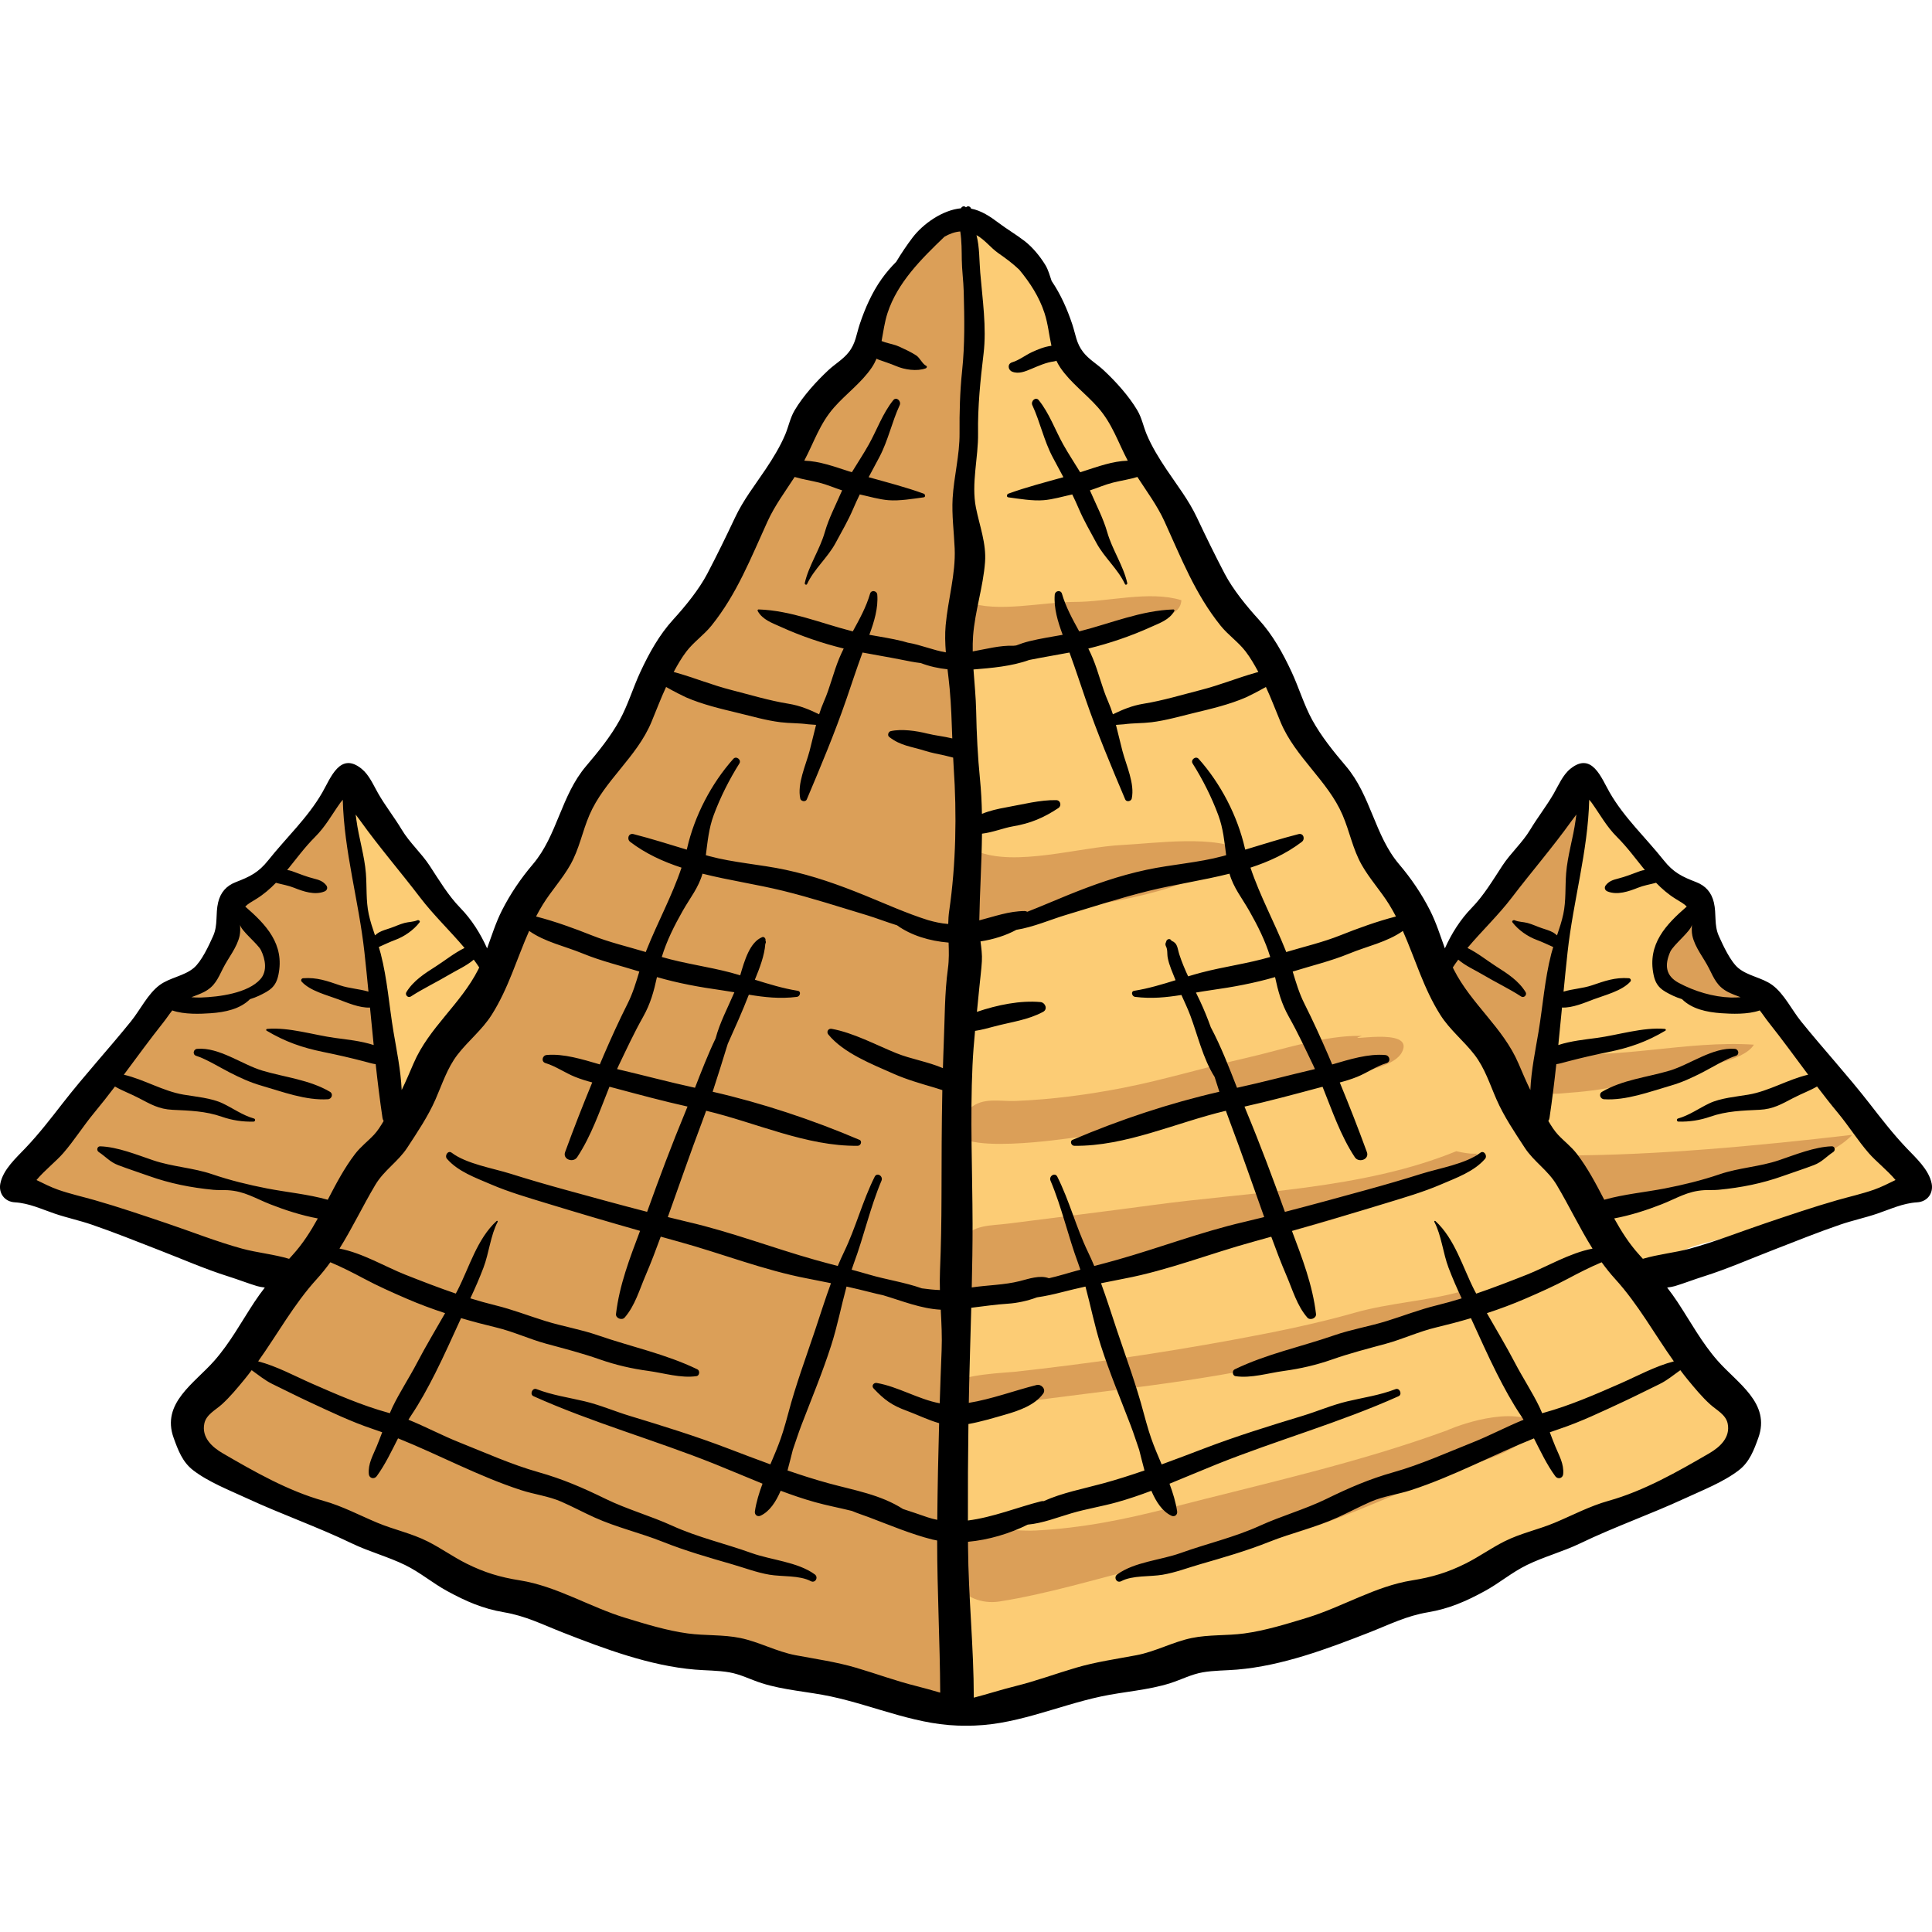 <?xml version="1.0" encoding="iso-8859-1"?>
<!-- Generator: Adobe Illustrator 19.0.0, SVG Export Plug-In . SVG Version: 6.00 Build 0)  -->
<svg version="1.1" id="Layer_1" xmlns="http://www.w3.org/2000/svg" xmlns:xlink="http://www.w3.org/1999/xlink" x="0px" y="0px"
	 viewBox="0 0 512 512" style="enable-background:new 0 0 512 512;" xml:space="preserve">
<path style="fill:#FCCC75;" d="M72.345,345.384c0.129-1.867-0.234-3.737-1.276-5.274c-1.729-2.552-4.873-3.666-7.803-4.624
	c-13.616-4.453-27.231-8.905-40.848-13.357c-4.828-1.578-17.484-5.789-14.22-12.622c0.736-1.539,1.93-2.804,3.105-4.042
	c7.75-8.16,14.068-17.347,21.553-25.532c8.289-9.061,16.409-18.336,23.265-28.551c3.055-4.551,5.859-9.288,9.312-13.544
	c3.452-4.256,7.51-7.978,11.229-12.003c3.818-4.132,7.283-8.589,10.347-13.309c1.182-1.821,2.607-3.878,4.769-4.086
	c2.515-0.242,4.416,2.13,5.805,4.24c4.61,7.003,8.92,14.201,13.533,21.201c4.436,6.734,10.457,12.463,15.864,18.442
	c0.872,0.965,1.815,1.974,3.069,2.321c1.77,0.49,3.679-0.534,4.782-2.003c2.413-3.217,3.368-7.765,5.693-11.303
	c2.893-4.403,5.735-8.844,8.366-13.411c9.435-16.38,17.989-33.268,27.508-49.599c19.829-34.02,39.364-67.955,59.606-101.878
	c2.542-4.261,5.131-8.579,8.731-11.993s8.407-5.865,13.359-5.548c6.987,0.446,12.561,6.192,15.768,12.415
	c4.746,9.21,6.944,18.916,12.847,27.574c6.358,9.323,13.541,18.099,19.104,27.949c12.266,21.722,24.954,43.201,37.759,64.607
	c6.404,10.706,12.84,21.393,19.268,32.085c3.214,5.345,6.425,10.692,9.631,16.043c2.345,3.914,5.669,18.115,12.199,14.085
	c2.994-1.848,5.042-6.175,7.693-8.67c3.582-3.369,6.891-7.008,10.026-10.793c6.009-7.251,9.918-14.966,15.036-22.783
	c0.96-1.466,2.178-3.049,3.922-3.216c2.594-0.248,4.22,2.63,5.331,4.987c5.954,12.647,20.882,20.058,24.467,33.312
	c1.408,5.205,5.593,13.02,10.633,15.565c2.137,1.079,4.515,1.644,6.594,2.829c2.948,1.679,5.072,4.465,7.114,7.174
	c5.986,7.948,11.71,16.088,17.478,24.196c2.344,3.296,14.554,15.337,12.019,19.099c-1.456,2.162-4.277,2.839-6.832,3.357
	c-15.082,3.064-30.084,6.517-44.989,10.351c-3.066,0.789-6.181,1.616-8.861,3.302s-4.904,4.388-5.227,7.535
	c-0.487,4.735,3.094,8.247,5.604,11.797c2.544,3.598,4.09,7.84,6.558,11.44c2.401,3.501,5.857,6.156,7.903,10.014
	c1.971,3.719,2.709,8.34,0.896,12.139c-2.209,4.627-7.427,6.857-12.212,8.702c-30.196,11.634-60.39,23.268-90.586,34.904
	c-34.007,13.103-73.599,22.53-110.178,21.21c-23.792-0.858-47.096-6.818-69.898-13.66c-36.146-10.846-71.622-24.004-105.848-39.904
	c-5.256-2.441-10.767-5.21-14.778-9.503c-5.011-5.364-5.839-9.421-1.169-15.127c5.77-7.052,12.897-14.556,16.221-23.157
	C71.995,347.695,72.265,346.54,72.345,345.384z"/>
<g>
	<path style="fill:#DB9F58;" d="M449.779,240.396c-4.137,2.046-7.903,7.236-9.734,11.44c-2.539,5.826-0.281,8.069,5.16,10.522
		c4.231,1.907,10.177,5.691,14.996,4.703c8.098-1.659-0.624-7.092-3.296-9.506C454.062,254.983,451.096,242.454,449.779,240.396z"/>
	<path style="fill:#DB9F58;" d="M383.706,378.979c-23.597,8.678-48.979,14.244-73.422,20.555
		c-11.985,3.094-23.412,5.428-35.823,6.067c-6.383,0.329-14.774-1.65-18.942,2.27c-8.672,8.157-0.375,18.067,9.35,16.539
		c12.68-1.993,25.606-5.953,38.027-9.059c11.266-2.816,22.785-4.447,34.054-7.317c15.504-3.95,31.126-11.368,45.922-17.523
		c6.593-2.743,22.154-5.357,24.115-13.642C398.7,372.284,382.93,379.246,383.706,378.979z"/>
	<path style="fill:#DB9F58;" d="M269.205,291.763c-4.356,0.174-8.69-1.066-12.137,1.953c-15.449,13.524,20.399,8.685,24.604,8.157
		c23.698-2.976,47.249-7.159,69.58-15.584c4.522-1.705,17.714-2.511,20.287-7.457c3.702-7.112-16.94-2.319-10.611-4.306
		c-9.841-0.262-21.159,3.683-30.642,5.833c-10.882,2.467-21.667,5.78-32.613,7.921C288.346,290.105,278.703,291.382,269.205,291.763
		z"/>
	<path style="fill:#DB9F58;" d="M385.929,305.085c-24.838,10.138-54.277,10.716-80.622,14.293
		c-12.664,1.72-25.351,3.246-38.01,4.874c-5.174,0.666-9.248,0.159-12.628,4.418c-2.178,2.745-5.169,9.821-2.108,12.878
		c3.442,3.439,18.23,0.558,22.593,0.108c23.283-2.401,47.243-10.192,69.845-16.14c9.906-2.607,19.608-6.152,29.116-9.886
		c5.787-2.273,14.003-4.213,17.323-9.903C390.571,305.733,389.593,305.905,385.929,305.085z"/>
	<path style="fill:#DB9F58;" d="M387.04,342.309c-9.128,2.515-18.737,2.947-27.931,5.555c-10.653,3.024-21.498,5.206-32.383,7.207
		c-19.477,3.579-38.262,6.319-57.891,8.474c-2.442,0.268-12.882,0.59-16.901,3.14c-1.076-11.201-2.215-22.416-2.11-33.801
		c0.119-12.982,1.432-25.998,1.818-38.995c0.488-16.453,0.477-32.891,4.49-48.917c22.892-4.504,54.335-4.925,73.565-19.233
		c-6.92-4.676-23.938-2.21-32.294-1.811c-11.318,0.541-28.438,5.906-38.634,1.612c-0.839,1.304-1.605,2.676-2.276,4.08
		c-0.241-2.324-0.51-4.65-0.668-6.963c-0.605-8.869-0.97-17.755-0.97-26.645c0-7.498,0.191-14.772,0.488-22.051
		c0.009,0.004,0.018,0.009,0.027,0.013c3.099,1.371,11.641-1.576,14.882-2.164c10.325-1.872,20.49-4.328,30.698-6.741
		c3.692-0.872,11.919-1.059,12.124-6.011c-8.516-2.617-19.499,0.481-28.311,0.46c-8.276-0.019-20.557,2.959-28.286,0
		c-0.141,0.205-0.296,0.434-0.458,0.681c0.038-0.662,0.069-1.313,0.108-1.977c0.661-11.207-0.39-22.252,0.536-33.472
		c0.965-11.686,1.905-23.097,2.312-34.895c0.16-4.646-0.412-8.928-0.458-13.74c-0.044-4.608-0.079-13.192-1.83-16.918
		c-5.322-7.447-24.747,20.98-26.195,26.871c-0.686,2.791-0.515,5.789-1.581,8.474c-1.533,3.862-5.178,5.604-8.039,8.353
		c-6.26,6.014-10.254,14.98-14.404,22.524c-7.993,14.529-16.555,28.732-24.691,43.178c-7.2,12.784-15.298,24.933-22.541,37.671
		c-5.439,9.566-9.872,19.448-15.109,29.092c-4.322,7.96-8.883,15.085-12.813,23.425c-4.351,9.233-11.622,15.472-17.146,23.798
		c-3.667,5.527-5.744,11.989-9.394,17.55c-2.438,3.716-5.611,6.755-8.347,10.152c3.357-5.459,7.083-10.434,8.139-17.236
		c1.182-7.612-1.513-14.293-2.768-21.629c-2.027-11.867-4.454-23.671-6.267-35.587c-1.175-7.717-0.021-16.37-2.198-23.829
		c-0.754-2.581-1.868-4.962-3.66-2.724c-8.052,6.894-13.909,16.51-21.753,23.52c-3.048,2.725-5.748,4.767-7.117,8.694
		c-1.297,3.718-1.067,7.528-2.93,11.253c-4.479,8.952-14.569,10.713-20.35,18.737c-8.331,11.565-17.86,22.021-27.008,32.979
		c-2.667,3.195-7.388,7.291-4.575,10.743c3.261,4.005,12.569,4.347,17.175,5.714c12.923,3.837,26.1,6.32,38.671,11.1
		c8.795,3.344,15.482,5.786,23.347-1.944c1.364-1.34,2.517-2.954,3.554-4.701c-0.548,1.36-1.113,2.704-1.734,4.001
		c-2.912,6.086-7.734,10.964-11.932,16.143c-4.077,5.027-7.165,10.654-10.97,15.91c-2.657,3.67-7.084,6.298-9.506,9.93
		c-2.217,3.323-3.438,9.394-1.843,13.177c1.902,4.513,5.868,5.764,10.089,7.107c5.35,1.701,10.128,4.502,15.23,7.07
		c11.454,5.765,23.303,10.807,35.513,14.742c8.769,2.827,17.137,6.962,25.329,11.108c9.777,4.95,21.051,5.322,31.164,9.623
		c18.178,7.732,37.603,7.146,56.346,12.685c3.971,1.174,7.711,2.279,11.441,3.89c2.91,1.257,7.906,4.939,11.323,3.282
		c4.769-2.314,2.974-12.788,2.974-17.255c0-9.049-0.046-17.896,0.914-26.885c1.362-12.764,0.559-25.297-0.584-37.817
		c4.466,2.156,14.719,0.008,17.147-0.333c23.582-3.324,48.061-5.439,71.271-10.876c11.555-2.707,22.581-7.812,33.973-11.211
		C377.569,348.853,391.281,345.121,387.04,342.309z"/>
	<path style="fill:#DB9F58;" d="M416.463,289.542c9.617-0.665,18.925-3.006,28.232-5.501c4.951-1.327,17.222-2.489,20.112-7.194
		c-18.074-1.17-35.73,4.073-53.799,2.132c0.838-7.15,1.063-14.547,1.698-21.081c0.94-9.676,4.096-18.37,5.489-27.853
		c0.667-4.541,3.639-15.326,1.883-19.348c-1.101,0.074-2.476,0.796-3.244,1.33c-2.765,5.561-8.63,10.363-12.622,15.316
		c-4.1,5.089-7.103,10.754-11.149,15.799c-2.817,3.514-7.929,7.592-9.633,11.886c-2.428,6.119,6.613,13.571,10.273,18.029
		c5.286,6.436,7.896,15.685,13.887,21.297c0.621-1.613,1.136-3.309,1.582-5.052C411.074,290.268,413.76,289.728,416.463,289.542z"/>
	<path style="fill:#DB9F58;" d="M414.819,306.196c-2.08,5.622,0.496,10.112,3.446,13.82c11.616-0.868,24.293-5.884,36.039-7.724
		c10.929-1.711,28.515-3.16,36.579-11.553C466.062,303.643,438.671,306.196,414.819,306.196z"/>
</g>
<path d="M86.913,291.309c1.015-0.064,1.478-1.415,0.533-1.97c-5.464-3.214-11.938-3.832-17.923-5.615
	c-5.338-1.589-11.46-6.254-17.266-5.771c-1.038,0.087-1.314,1.532-0.252,1.857c2.541,0.779,6.445,3.168,8.83,4.385
	c2.84,1.45,5.406,2.641,8.48,3.528C74.865,289.328,81.033,291.68,86.913,291.309z"/>
<path d="M459.994,279.811c1.062-0.325,0.787-1.772-0.252-1.857c-5.806-0.483-11.927,4.182-17.266,5.771
	c-5.986,1.783-12.46,2.401-17.924,5.615c-0.945,0.555-0.482,1.906,0.533,1.97c5.881,0.371,12.047-1.981,17.599-3.584
	c3.073-0.888,5.638-2.078,8.48-3.528C453.548,282.977,457.453,280.588,459.994,279.811z"/>
<path d="M511.901,313.611c-0.746-3.687-4.161-6.739-6.678-9.391c-3.617-3.811-6.652-7.76-9.872-11.895
	c-5.741-7.375-12.159-14.351-18.055-21.65c-2.454-3.038-4.462-7.277-7.572-9.596c-2.695-2.01-6.492-2.402-9.052-4.537
	c-2.066-1.724-4.029-5.959-5.164-8.501c-1.319-2.956-0.58-5.8-1.317-8.887c-0.629-2.639-2.161-4.411-4.685-5.385
	c-3.718-1.435-5.997-2.511-8.6-5.787c-4.807-6.046-10.495-11.286-14.339-17.989c-2.207-3.851-4.701-10.866-10.396-6.257
	c-2.039,1.651-3.143,4.365-4.426,6.588c-1.901,3.295-4.251,6.265-6.207,9.526c-2.098,3.5-5.16,6.15-7.409,9.582
	c-2.51,3.829-4.919,7.891-8.103,11.154c-3.001,3.074-5.342,6.785-7.117,10.741c-1.235-3.401-2.312-6.867-3.952-10.096
	c-2.216-4.364-5.005-8.463-8.17-12.184c-6.512-7.656-7.438-18.177-14.123-26.037c-3.216-3.781-6.507-7.844-8.912-12.219
	c-2.167-3.948-3.533-8.571-5.452-12.698c-2.318-4.985-5-9.83-8.714-13.902c-3.189-3.496-6.841-7.957-9.046-12.177
	c-2.543-4.862-4.983-9.848-7.324-14.82c-2.226-4.729-5.243-8.538-8.126-12.849c-1.926-2.883-3.855-6.006-5.199-9.211
	c-0.908-2.164-1.29-4.384-2.499-6.422c-2.253-3.793-5.705-7.611-8.915-10.605c-1.787-1.667-3.878-2.827-5.413-4.782
	c-1.841-2.344-1.997-4.677-2.902-7.398c-1.326-3.985-3.092-7.978-5.466-11.461c-0.501-1.429-0.873-2.934-1.659-4.226
	c-1.383-2.275-3.372-4.708-5.462-6.329c-2.242-1.74-4.688-3.146-6.977-4.881c-2.101-1.59-4.576-3.254-7.256-3.743
	c-0.12-0.497-0.761-0.851-1.275-0.404c-0.023,0.02-0.046,0.038-0.069,0.058c-0.024-0.02-0.046-0.038-0.07-0.058
	c-0.483-0.42-1.079-0.134-1.25,0.313c-4.892,0.459-10.04,4.09-12.836,7.759c-1.5,1.969-2.962,4.154-4.337,6.425
	c-1.368,1.372-2.666,2.864-3.858,4.542c-2.562,3.603-4.42,7.815-5.813,12.003c-0.906,2.721-1.062,5.056-2.902,7.398
	c-1.535,1.953-3.627,3.113-5.414,4.782c-3.209,2.994-6.663,6.812-8.915,10.605c-1.211,2.038-1.591,4.258-2.499,6.422
	c-1.345,3.204-3.273,6.328-5.199,9.211c-2.883,4.313-5.9,8.12-8.126,12.849c-2.34,4.971-4.78,9.957-7.324,14.82
	c-2.206,4.219-5.858,8.68-9.046,12.177c-3.713,4.072-6.396,8.918-8.713,13.902c-1.919,4.126-3.285,8.749-5.452,12.698
	c-2.403,4.377-5.694,8.438-8.91,12.219c-6.685,7.86-7.61,18.382-14.123,26.037c-3.164,3.719-5.954,7.819-8.169,12.184
	c-1.64,3.229-2.717,6.695-3.952,10.096c-1.775-3.956-4.116-7.666-7.117-10.741c-3.185-3.264-5.593-7.325-8.103-11.154
	c-2.25-3.432-5.312-6.082-7.409-9.582c-1.955-3.261-4.306-6.232-6.207-9.526c-1.283-2.223-2.387-4.937-4.426-6.588
	c-5.694-4.61-8.188,2.406-10.396,6.257c-3.844,6.702-9.532,11.944-14.339,17.989c-2.603,3.274-4.881,4.352-8.6,5.787
	c-2.523,0.973-4.055,2.745-4.685,5.385c-0.737,3.087,0.001,5.93-1.317,8.887c-1.135,2.542-3.096,6.777-5.164,8.501
	c-2.561,2.136-6.356,2.527-9.052,4.537c-3.109,2.319-5.117,6.557-7.571,9.596c-5.896,7.299-12.314,14.275-18.055,21.65
	c-3.219,4.136-6.254,8.084-9.872,11.895c-2.517,2.652-5.932,5.704-6.678,9.391c-0.532,2.625,1.132,4.853,3.821,5.017
	c3.843,0.234,7.06,1.807,10.635,3.016c3.227,1.091,6.533,1.792,9.745,2.891c6.041,2.069,11.893,4.443,17.836,6.743
	c6.082,2.353,12.179,5.04,18.408,6.997c2.537,0.798,5.024,1.774,7.561,2.548c0.58,0.177,1.304,0.293,2.077,0.392
	c-0.954,1.244-1.881,2.51-2.751,3.83c-3.492,5.301-6.403,10.754-10.621,15.554c-5.294,6.025-14.115,11.245-10.79,20.453
	c1.167,3.234,2.321,6.37,5.125,8.545c4.051,3.143,9.702,5.344,14.359,7.499c9.15,4.233,18.642,7.534,27.692,11.898
	c4.624,2.23,9.62,3.531,14.18,5.764c3.994,1.956,7.247,4.767,11.098,6.872c4.982,2.724,9.465,4.691,15.098,5.642
	c5.777,0.974,10.191,3.247,15.564,5.352c11.095,4.346,23.086,8.838,35.039,9.841c3,0.252,6.143,0.204,9.112,0.724
	c2.995,0.525,5.674,1.945,8.556,2.863c5.948,1.893,12.292,2.23,18.379,3.533c11.879,2.543,23.399,7.979,35.778,7.73
	c12.381,0.249,23.901-5.186,35.778-7.73c6.086-1.303,12.431-1.64,18.378-3.533c2.882-0.917,5.561-2.338,8.556-2.863
	c2.968-0.52,6.111-0.472,9.112-0.724c11.953-1.003,23.944-5.495,35.038-9.841c5.373-2.104,9.786-4.378,15.564-5.352
	c5.634-0.951,10.115-2.918,15.098-5.642c3.851-2.105,7.104-4.916,11.099-6.872c4.56-2.234,9.556-3.534,14.18-5.764
	c9.048-4.364,18.54-7.664,27.69-11.898c4.658-2.154,10.309-4.357,14.36-7.499c2.803-2.175,3.958-5.311,5.125-8.545
	c3.325-9.208-5.496-14.428-10.79-20.453c-4.219-4.801-7.129-10.253-10.621-15.554c-0.869-1.32-1.797-2.586-2.75-3.83
	c0.773-0.1,1.498-0.215,2.077-0.392c2.539-0.775,5.024-1.751,7.561-2.548c6.229-1.958,12.326-4.644,18.41-6.997
	c5.943-2.3,11.794-4.675,17.836-6.743c3.21-1.099,6.517-1.8,9.745-2.891c3.575-1.207,6.792-2.781,10.634-3.016
	C510.77,318.463,512.432,316.236,511.901,313.611z M95.498,217.529c5.065,7.066,10.581,13.422,15.845,20.326
	c3.562,4.672,7.943,8.824,11.764,13.365c-2.671,1.297-5.268,3.392-7.575,4.864c-2.98,1.899-5.967,3.784-7.84,6.851
	c-0.433,0.71,0.443,1.627,1.161,1.161c3.254-2.111,6.888-3.83,10.239-5.827c2.046-1.219,4.572-2.32,6.456-3.952
	c0.498,0.678,0.991,1.361,1.45,2.066c-0.087,0.179-0.164,0.363-0.254,0.541c-4.676,9.219-13.081,15.405-17.143,24.888
	c-1.037,2.421-2.032,4.767-3.153,7.057c-0.223-5.209-1.379-10.731-2.153-15.349c-1.157-6.904-1.651-14.048-3.406-20.818
	c-0.151-0.58-0.322-1.157-0.498-1.734c1.463-0.65,2.866-1.33,4.384-1.893c2.401-0.889,4.846-2.603,6.403-4.624
	c0.288-0.374-0.246-0.712-0.571-0.571c-1.044,0.452-2.3,0.421-3.394,0.711c-1.276,0.338-2.477,0.92-3.725,1.348
	c-1.019,0.35-2.152,0.644-3.094,1.181c-0.362,0.206-0.691,0.481-1.015,0.765c-0.631-1.86-1.256-3.722-1.659-5.624
	c-0.765-3.605-0.47-7.178-0.752-10.795c-0.367-4.702-1.885-9.436-2.511-14.117c-0.068-0.501-0.136-0.995-0.204-1.491
	C94.716,216.489,95.17,217.071,95.498,217.529z M54.11,262.866c2.81-1.469,3.609-3.484,4.989-6.245
	c1.417-2.832,3.737-5.532,4.41-8.664c0.212-0.99,0.147-1.967,0.122-2.943c0.038,1.468,4.713,5.122,5.533,6.8
	c1.187,2.426,1.71,5.546-0.125,7.641c-3.306,3.774-11.061,4.741-15.74,4.899c-0.87,0.03-1.726-0.019-2.578-0.081
	C51.869,263.827,53.042,263.425,54.11,262.866z M64.26,330.931c-6.816-1.856-13.475-4.522-20.161-6.773
	c-6.297-2.121-12.539-4.257-18.945-6.089c-3.238-0.926-6.574-1.665-9.757-2.78c-2.003-0.701-3.851-1.667-5.732-2.569
	c2.141-2.565,5.216-4.957,7.105-7.139c2.95-3.405,5.314-7.219,8.187-10.676c1.892-2.276,3.713-4.611,5.508-6.969
	c1.965,1.144,3.937,1.823,6.308,3.054c3.133,1.627,5.291,2.95,8.969,3.122c4.503,0.211,8.723,0.323,13.054,1.837
	c2.685,0.939,5.519,1.372,8.401,1.292c0.466-0.013,0.572-0.688,0.11-0.819c-3.029-0.859-5.545-2.711-8.304-4.023
	c-2.96-1.409-7.152-1.766-10.364-2.308c-5.405-0.911-10.453-4.029-15.818-5.28c3.465-4.644,6.873-9.339,10.481-13.881
	c0.833-1.049,1.536-2.149,2.346-3.155c3.19,1.117,7.499,0.928,10.196,0.741c3.839-0.268,7.782-1.108,10.405-3.723
	c0.853-0.277,1.658-0.566,2.347-0.895c2.896-1.384,4.509-2.323,5.182-5.536c1.716-8.194-3.343-13.375-8.783-18.112
	c0.726-0.758,1.715-1.275,2.933-2.027c1.972-1.22,3.658-2.685,5.202-4.278c0.059,0.019,0.116,0.045,0.178,0.062
	c1.577,0.411,3.073,0.643,4.618,1.259c2.427,0.968,5.476,2.029,8.064,0.981c0.733-0.297,0.947-1.051,0.441-1.673
	c-0.856-1.054-1.892-1.398-3.159-1.715c-2.041-0.51-3.943-1.286-5.917-2.009c-0.455-0.166-0.863-0.239-1.256-0.273
	c2.383-2.916,4.617-6.004,7.365-8.747c2.829-2.822,4.423-5.859,6.709-9.065c0.229-0.272,0.447-0.553,0.669-0.831
	c0.338,13.705,4.233,26.758,5.735,40.402c0.382,3.471,0.731,6.961,1.07,10.459c-2.439-0.735-5.128-0.852-7.521-1.664
	c-3.419-1.161-6.127-2.16-9.782-1.892c-0.471,0.034-0.712,0.566-0.383,0.926c2.239,2.448,6.65,3.53,9.701,4.672
	c2.253,0.844,5.663,2.337,8.391,2.173c0.318,3.311,0.643,6.627,0.98,9.941c-3.308-1.089-7.205-1.48-10.166-1.878
	c-5.771-0.775-12.288-2.911-18.083-2.397c-0.239,0.021-0.352,0.331-0.126,0.466c4.934,2.939,9.445,4.509,15.064,5.652
	c3.642,0.741,7.219,1.554,10.82,2.501c1.231,0.324,2.155,0.614,3.02,0.726c0.521,4.765,1.103,9.519,1.805,14.239
	c0.046,0.315,0.158,0.579,0.31,0.805c-0.776,1.302-1.578,2.605-2.566,3.658c-1.684,1.794-3.506,3.12-5.042,5.132
	c-2.865,3.754-5.04,7.927-7.21,12.093c-5.21-1.469-10.858-1.982-16.087-2.997c-4.86-0.944-9.856-2.166-14.516-3.759
	c-5.095-1.742-10.506-1.953-15.697-3.711c-4.286-1.451-9.442-3.551-13.995-3.693c-0.841-0.026-1.041,1.082-0.407,1.504
	c1.908,1.265,2.984,2.651,5.141,3.475c2.664,1.017,5.421,1.898,8.117,2.863c5.617,2.009,11.209,3.115,17.148,3.683
	c1.249,0.119,2.539,0.026,3.812,0.1c4.469,0.262,7.23,2.155,11.281,3.746c3.89,1.529,8.247,2.94,12.569,3.741
	c-1.894,3.414-3.975,6.708-6.635,9.633c-0.324,0.356-0.642,0.716-0.965,1.073C72.66,332.41,68.048,331.962,64.26,330.931z
	 M83.982,338.922c1.291-1.421,2.467-2.896,3.562-4.413c2.997,1.252,6.248,2.916,8.791,4.277c3.757,2.012,7.515,3.676,11.442,5.377
	c3.314,1.436,6.723,2.7,10.18,3.836c-2.485,4.369-5.088,8.67-7.416,13.128c-2.089,4.001-4.636,7.857-6.493,11.711
	c-0.262,0.546-0.503,1.118-0.748,1.684c-0.147-0.043-0.291-0.095-0.439-0.135c-6.889-1.898-13.618-4.835-20.158-7.702
	c-4.509-1.977-9.422-4.662-14.29-5.913C73.601,353.484,77.852,345.664,83.982,338.922z M242.911,446.842
	c-5.469-1.354-10.672-3.29-16.067-4.879c-5.241-1.543-10.65-2.302-16.005-3.315c-5.103-0.966-9.629-3.519-14.64-4.556
	c-4.547-0.941-9.338-0.589-13.927-1.209c-5.548-0.749-11.219-2.507-16.569-4.137c-9.424-2.871-18.188-8.388-27.912-9.93
	c-5.287-0.838-9.439-2.088-14.208-4.471c-3.52-1.759-6.666-4.046-10.237-5.845c-4.328-2.18-8.914-3.1-13.353-4.956
	c-4.779-1.999-9.256-4.409-14.259-5.807c-9.383-2.623-18.308-7.72-26.699-12.595c-2.798-1.626-5.666-4.194-4.879-7.912
	c0.498-2.355,2.953-3.545,4.587-5.017c2.207-1.987,4.164-4.378,6.051-6.664c0.659-0.799,1.281-1.619,1.901-2.438
	c1.807,1.267,3.46,2.683,5.479,3.661c3.251,1.574,6.53,3.249,9.817,4.773c5.463,2.531,11.063,5.234,16.787,7.145
	c0.84,0.28,1.677,0.572,2.509,0.873c-0.482,1.271-0.962,2.537-1.468,3.762c-1.012,2.457-2.311,4.6-2.08,7.308
	c0.097,1.15,1.431,1.486,2.099,0.568c2.274-3.122,3.9-6.603,5.646-10.026c10.892,4.38,21.337,10.057,32.599,13.725
	c3.489,1.137,7.301,1.59,10.657,3.058c2.973,1.301,5.864,2.857,8.829,4.194c5.865,2.645,12.104,4.065,18.076,6.445
	c6.017,2.4,12.162,4.159,18.373,5.953c3.314,0.957,6.475,2.182,9.888,2.763c3.353,0.57,7.952,0.116,10.949,1.705
	c1.207,0.64,2.127-1.025,1.053-1.802c-4.594-3.322-11.511-3.759-16.793-5.659c-6.99-2.514-14.181-4.129-20.979-7.224
	c-5.795-2.638-11.972-4.339-17.677-7.127c-6.015-2.94-11.346-5.252-17.776-7.067c-7.169-2.025-13.971-5.117-20.879-7.861
	c-4.656-1.849-8.992-4.183-13.564-6.035c0.216-0.344,0.423-0.694,0.652-1.031c2.407-3.569,4.46-7.35,6.449-11.284
	c2.426-4.798,4.593-9.723,6.847-14.608c3.079,0.91,6.181,1.728,9.275,2.466c4.598,1.098,8.807,3.101,13.354,4.335
	c4.776,1.297,9.428,2.486,14.097,4.126c4.253,1.493,8.427,2.453,12.891,3.061c4.142,0.564,8.62,1.988,12.77,1.386
	c0.832-0.121,0.962-1.454,0.236-1.805c-8.519-4.11-17.482-5.945-26.377-9.023c-4.541-1.571-9.287-2.35-13.863-3.767
	c-4.51-1.396-8.71-3.056-13.317-4.182c-2.24-0.547-4.437-1.17-6.61-1.843c1.26-2.662,2.425-5.358,3.476-8.113
	c1.469-3.85,1.874-8.556,3.767-12.162c0.095-0.183-0.131-0.36-0.284-0.22c-5.167,4.751-7.211,12.213-10.348,18.367
	c-0.15,0.293-0.316,0.577-0.468,0.869c-4.516-1.538-8.952-3.261-13.429-5.026c-5.055-1.993-11.396-5.774-17.394-6.896
	c3.403-5.428,6.132-11.233,9.497-16.883c2.331-3.915,6.041-6.143,8.464-9.855c2.689-4.119,5.497-8.267,7.48-12.784
	c1.784-4.062,3.107-8.325,5.851-11.879c2.858-3.7,6.506-6.545,9.041-10.54c4.427-6.981,6.65-14.847,9.93-22.25
	c4.174,2.955,9.442,4.029,14.187,5.983c4.879,2.009,9.996,3.219,15.012,4.785c-0.873,2.885-1.728,5.763-3.09,8.47
	c-2.275,4.524-4.359,9.1-6.362,13.742c-0.345,0.8-0.676,1.6-1.017,2.4c-4.627-1.349-9.605-2.902-14.081-2.496
	c-1.192,0.108-1.543,1.792-0.292,2.158c2.572,0.752,5.237,2.609,7.76,3.622c1.529,0.614,3.062,1.078,4.604,1.491
	c-2.521,6.099-4.915,12.228-7.19,18.458c-0.711,1.948,2.161,2.931,3.203,1.351c3.787-5.746,5.984-12.308,8.547-18.665
	c0.46,0.116,0.923,0.234,1.387,0.358c6.457,1.728,12.801,3.444,19.303,4.892c-0.169,0.415-0.333,0.831-0.506,1.245
	c-3.683,8.858-6.97,17.638-10.204,26.655c-7.292-1.88-14.566-3.889-21.794-5.875c-4.839-1.329-9.638-2.724-14.424-4.23
	c-4.618-1.451-11.703-2.609-15.568-5.555c-0.979-0.746-1.967,0.79-1.247,1.616c2.955,3.395,7.633,5.03,11.672,6.772
	c4.699,2.026,9.854,3.516,14.742,5.013c8.208,2.512,16.475,4.95,24.752,7.3c-2.713,7.186-5.481,14.367-6.378,22.014
	c-0.135,1.152,1.575,1.794,2.304,0.954c2.74-3.162,3.892-7.332,5.53-11.139c1.447-3.365,2.758-6.83,4.024-10.291
	c1.574,0.439,3.147,0.883,4.722,1.315c11.398,3.127,22.593,7.585,34.206,9.785c2.065,0.392,4.129,0.803,6.188,1.231
	c-1.508,4.102-2.812,8.26-4.226,12.487c-2.46,7.347-5.123,14.491-7.096,21.985c-0.418,1.587-0.877,3.171-1.354,4.748
	c-0.202,0.629-0.404,1.258-0.621,1.882c-0.789,2.272-1.781,4.58-2.771,6.912c-3.756-1.365-7.492-2.79-11.239-4.22
	c-8.646-3.3-17.267-5.966-26.085-8.645c-3.999-1.215-7.808-2.878-11.893-3.849c-4.348-1.033-8.553-1.606-12.772-3.236
	c-1.078-0.417-1.856,1.404-0.793,1.881c15.634,7.018,32.211,11.629,48.127,18.007c4.201,1.684,8.372,3.481,12.577,5.18
	c-0.906,2.428-1.654,4.872-2.021,7.318c-0.136,0.911,0.655,1.562,1.512,1.162c2.377-1.108,4.06-3.658,5.317-6.608
	c2.988,1.122,6.005,2.159,9.081,3.019c3.249,0.909,6.555,1.518,9.81,2.333c1.508,0.643,3.087,1.141,4.347,1.615
	c5.458,2.057,11.337,4.549,16.972,5.959c0.413,0.103,0.84,0.18,1.265,0.261c0.002,13.454,0.742,26.862,0.806,40.316
	C247.074,447.97,244.99,447.357,242.911,446.842z M170.416,269.499c2.003-3.556,2.868-6.823,3.683-10.561
	c5.623,1.635,11.222,2.65,17.082,3.478c1.178,0.166,2.314,0.354,3.437,0.544c-1.711,4-3.857,8.013-4.98,12.237
	c-2.04,4.267-3.741,8.666-5.46,13.074c-6.934-1.507-13.744-3.344-20.649-4.956c0.123-0.267,0.237-0.54,0.364-0.806
	C165.997,278.117,168.017,273.757,170.416,269.499z M249.537,357.933c-0.193,4.643-0.356,9.299-0.503,13.957
	c-5.669-1.065-11.108-4.441-16.693-5.389c-0.824-0.14-1.466,0.776-0.839,1.441c2.858,3.03,4.82,4.479,8.835,5.946
	c2.72,0.995,5.596,2.442,8.541,3.265c-0.24,8.546-0.411,17.098-0.491,25.617c-0.866-0.172-1.729-0.381-2.582-0.675
	c-2.134-0.738-4.303-1.48-6.494-2.191c-5.991-3.832-12.858-4.937-19.713-6.811c-3.683-1.006-7.302-2.171-10.897-3.409
	c0.558-2.012,1.002-3.925,1.405-5.462c0.765-2.185,1.461-4.401,2.272-6.518c2.72-7.107,5.561-13.876,7.883-21.106
	c1.654-5.151,2.67-10.444,4.081-15.644c2.131,0.477,4.258,0.974,6.372,1.519c1.038,0.268,2.146,0.533,3.284,0.773
	c0.024,0.007,0.046,0.013,0.07,0.02c4.999,1.492,10.004,3.554,15.246,3.821C249.495,350.697,249.687,354.304,249.537,357.933z
	 M251.213,256.652c-0.9,6.539-0.82,13.173-1.106,19.757c-0.096,2.222-0.154,4.442-0.222,6.663
	c-3.943-1.708-8.513-2.406-12.384-3.981c-5.394-2.194-11.34-5.396-17.101-6.442c-0.914-0.166-1.462,0.8-0.879,1.511
	c4.034,4.922,11.526,7.844,17.309,10.407c3.445,1.527,7.13,2.578,10.732,3.635c0.739,0.217,1.459,0.47,2.166,0.682
	c-0.192,9.397-0.202,18.794-0.22,28.21c-0.012,6.582-0.123,13.119-0.399,19.694c-0.071,1.7-0.064,3.394-0.02,5.087
	c-1.586-0.061-3.184-0.222-4.786-0.451c-4.604-1.627-9.391-2.288-14.071-3.67c-1.505-0.444-3.019-0.86-4.537-1.271
	c0.186-0.554,0.367-1.11,0.571-1.66c2.685-7.209,4.35-14.877,7.342-21.939c0.509-1.201-1.187-2.28-1.802-1.053
	c-3.248,6.487-4.982,13.439-8.135,19.968c-0.593,1.228-1.136,2.463-1.657,3.7c-2.01-0.532-4.021-1.062-6.016-1.626
	c-11.259-3.181-22.22-7.385-33.63-10.032c-1.798-0.417-3.594-0.866-5.39-1.309c3.022-8.427,5.913-16.855,9.086-25.243
	c0.368-0.972,0.725-1.949,1.075-2.928c13.245,3.152,26.614,9.464,40.192,9.284c0.773-0.011,1.245-1.233,0.427-1.581
	c-12.491-5.318-25.627-9.697-38.897-12.741c1.391-4.211,2.687-8.46,4.005-12.699c1.927-4.294,3.875-8.61,5.585-13.025
	c4.131,0.674,8.166,1.15,12.745,0.582c0.82-0.102,1.222-1.451,0.218-1.612c-3.937-0.628-7.643-1.778-11.366-2.935
	c1.263-3.074,2.544-6.386,2.769-9.499c0.023-0.046,0.042-0.093,0.065-0.139c0.132-0.263,0.094-0.512-0.021-0.711
	c0.001-0.088,0.015-0.178,0.014-0.265c-0.007-0.407-0.446-0.846-0.881-0.671c-3.28,1.328-4.684,6.173-5.828,10.115
	c-0.832-0.244-1.661-0.494-2.507-0.716c-6.072-1.596-12.245-2.375-18.281-4.138c1.303-4.296,3.361-8.381,5.577-12.274
	c1.952-3.431,4.157-6.082,5.214-9.805c7.115,1.786,14.498,2.857,21.333,4.537c7.53,1.853,14.785,4.225,22.211,6.459
	c2.353,0.709,5.145,1.802,8.011,2.686c3.69,2.658,8.573,4.166,13.664,4.579C251.472,252.08,251.528,254.361,251.213,256.652z
	 M251.546,241.419c-0.167,1.155-0.233,2.302-0.254,3.448c-1.875-0.136-3.619-0.535-5.332-1.022
	c-5.643-1.768-11.387-4.37-16.768-6.557c-7.003-2.847-13.648-5.206-21.064-6.792c-6.61-1.413-13.736-1.866-20.219-3.624
	c-0.285-0.077-0.568-0.165-0.853-0.244c0.462-3.552,0.774-7.076,2.079-10.6c1.747-4.719,4.125-9.449,6.807-13.697
	c0.609-0.964-0.82-2.098-1.595-1.231c-5.837,6.537-10.294,15.109-12.254,23.694c-0.028,0.125-0.069,0.244-0.098,0.368
	c-4.688-1.411-9.365-2.902-14.116-4.116c-1.317-0.337-1.838,1.32-0.869,2.059c4.098,3.124,8.729,5.239,13.6,6.83
	c-2.492,7.454-6.319,14.44-9.272,21.836c-0.07,0.174-0.129,0.351-0.196,0.527c-4.786-1.437-9.675-2.571-14.325-4.423
	c-4.674-1.863-9.773-3.715-14.755-4.995c0.564-1.081,1.158-2.149,1.806-3.195c2.253-3.634,5.154-6.76,7.257-10.473
	c2.413-4.262,3.158-8.759,5.091-13.255c3.893-9.049,12.533-15.3,16.393-24.542c1.308-3.133,2.484-6.281,3.912-9.36
	c2.065,1.192,4.771,2.526,5.277,2.745c4.346,1.891,9.138,3.019,13.729,4.124c3.757,0.904,7.498,2.003,11.313,2.474
	c2.453,0.303,4.84,0.198,7.286,0.54c0.241,0.033,1.12,0.089,2.141,0.159c-0.611,2.311-1.124,4.652-1.721,6.911
	c-1.022,3.865-3.309,8.675-2.466,12.62c0.158,0.742,1.41,0.981,1.729,0.225c3.709-8.772,7.403-17.584,10.496-26.564
	c1.362-3.957,2.639-7.873,4.096-11.867c0.061-0.165,0.123-0.331,0.185-0.497c3.367,0.647,6.734,1.189,10.142,1.869
	c1.802,0.36,3.544,0.725,5.293,0.925c2.264,0.868,4.663,1.399,7.085,1.651c0.201,1.747,0.409,3.483,0.57,5.186
	c0.408,4.371,0.536,8.753,0.694,13.134c-2.204-0.546-4.556-0.768-6.647-1.291c-2.873-0.719-6.777-1.288-9.672-0.64
	c-0.623,0.14-0.951,1.11-0.405,1.535c3.061,2.382,5.859,2.518,9.478,3.67c1.746,0.555,3.308,0.825,5.113,1.218
	c0.896,0.195,1.645,0.433,2.363,0.592c0.044,0.838,0.076,1.676,0.133,2.514C253.589,215.787,253.35,228.99,251.546,241.419z
	 M254.96,98.382c-0.57,5.38-0.712,10.98-0.668,16.398c0.047,5.839-1.505,11.52-1.835,17.288c-0.253,4.43,0.358,8.875,0.544,13.289
	c0.285,6.768-1.784,13.578-2.394,20.362c-0.211,2.352-0.135,4.757,0.052,7.164c-3.357-0.555-6.743-2.032-10.085-2.571
	c-0.462-0.14-0.925-0.281-1.415-0.4c-2.904-0.71-5.844-1.154-8.776-1.684c1.29-3.471,2.381-7.09,2.103-10.625
	c-0.083-1.061-1.594-1.362-1.912-0.259c-0.999,3.469-2.784,6.728-4.57,9.969c-0.11-0.027-0.222-0.045-0.332-0.074
	c-8.19-2.094-16.092-5.453-24.632-5.731c-0.216-0.007-0.338,0.24-0.24,0.419c1.295,2.339,3.877,3.179,6.219,4.244
	c5.223,2.375,10.93,4.316,16.491,5.676c0.027,0.007,0.055,0.012,0.082,0.018c-0.42,0.849-0.821,1.7-1.177,2.56
	c-1.595,3.857-2.42,7.728-4.083,11.505c-0.479,1.091-0.889,2.218-1.254,3.365c-2.571-1.24-5.018-2.295-8.179-2.807
	c-5.059-0.818-10.225-2.393-15.212-3.664c-4.918-1.253-9.576-3.178-14.423-4.537c-0.228-0.064-0.474-0.138-0.728-0.212
	c1.014-1.88,2.116-3.792,3.379-5.44c1.94-2.531,4.613-4.331,6.62-6.824c6.771-8.416,10.428-17.909,14.89-27.673
	c1.92-4.202,4.676-7.88,7.165-11.739c2.114,0.65,4.253,0.94,6.476,1.497c2.143,0.538,4.068,1.403,6.11,2.063
	c-0.072,0.161-0.153,0.318-0.224,0.481c-1.539,3.553-3.318,6.918-4.378,10.616c-1.334,4.655-4.277,8.858-5.303,13.471
	c-0.077,0.349,0.444,0.617,0.61,0.258c1.856-3.997,5.471-6.997,7.571-10.914c1.603-2.991,3.334-5.93,4.664-9.062
	c0.547-1.29,1.131-2.542,1.734-3.779c2.523,0.549,5.112,1.329,7.59,1.531c2.908,0.236,6.425-0.366,9.358-0.764
	c0.539-0.074,0.406-0.818,0-0.966c-4.818-1.753-9.712-2.992-14.602-4.37c0.941-1.768,1.898-3.533,2.852-5.336
	c2.312-4.366,3.317-9.314,5.383-13.763c0.475-1.023-0.871-2.35-1.704-1.315c-2.813,3.494-4.309,7.84-6.478,11.731
	c-1.41,2.531-3.013,4.911-4.497,7.368c-0.28-0.088-0.56-0.17-0.84-0.259c-3.877-1.243-7.738-2.681-11.777-2.801
	c2.639-4.998,4.09-9.788,7.92-14.132c3.182-3.609,7.274-6.558,9.961-10.536c0.519-0.768,0.929-1.555,1.27-2.356
	c0.176,0.082,0.343,0.176,0.528,0.243c1.562,0.579,3.093,1.033,4.633,1.695c2.302,0.99,5.534,1.474,7.91,0.603
	c0.256-0.094,0.4-0.525,0.087-0.661c-0.953-0.417-1.662-2.102-2.615-2.733c-1.334-0.884-2.987-1.634-4.446-2.315
	c-1.244-0.582-2.541-0.777-3.833-1.184c-0.323-0.101-0.627-0.216-0.923-0.332c0.468-2.437,0.766-4.939,1.576-7.422
	c2.626-8.046,8.891-14.281,15.084-20.218c1.339-0.774,2.746-1.286,4.194-1.398c0.396,2.505,0.37,5.389,0.399,7.404
	c0.04,2.876,0.439,5.685,0.516,8.553C255.581,84.484,255.717,91.225,254.96,98.382z M448.49,247.957
	c0.672,3.132,2.993,5.832,4.41,8.664c1.38,2.76,2.179,4.774,4.989,6.245c1.067,0.558,2.241,0.961,3.388,1.406
	c-0.852,0.063-1.707,0.11-2.578,0.081c-4.726-0.16-9.626-1.638-13.795-3.869c-3.471-1.859-3.827-4.655-2.293-8.206
	c0.822-1.905,5.713-5.667,5.755-7.263C448.343,245.991,448.278,246.968,448.49,247.957z M386.453,254.317
	c1.885,1.632,4.41,2.733,6.455,3.952c3.35,1.996,6.985,3.715,10.238,5.827c0.718,0.465,1.595-0.452,1.162-1.161
	c-1.873-3.067-4.861-4.951-7.841-6.851c-2.307-1.47-4.904-3.566-7.575-4.864c3.82-4.541,8.201-8.692,11.764-13.365
	c5.265-6.905,10.78-13.261,15.845-20.326c0.329-0.458,0.782-1.04,1.252-1.669c-0.069,0.496-0.138,0.99-0.205,1.491
	c-0.625,4.681-2.145,9.415-2.51,14.117c-0.281,3.617,0.013,7.19-0.752,10.795c-0.405,1.902-1.028,3.765-1.659,5.624
	c-0.324-0.285-0.654-0.559-1.015-0.765c-0.942-0.535-2.074-0.831-3.094-1.181c-1.249-0.428-2.45-1.01-3.725-1.348
	c-1.095-0.29-2.35-0.26-3.394-0.711c-0.325-0.141-0.859,0.197-0.57,0.571c1.556,2.021,4.001,3.735,6.403,4.624
	c1.518,0.563,2.921,1.243,4.383,1.893c-0.177,0.577-0.348,1.154-0.498,1.734c-1.757,6.77-2.249,13.914-3.406,20.818
	c-0.774,4.618-1.931,10.139-2.153,15.349c-1.12-2.289-2.116-4.636-3.153-7.057c-4.061-9.485-12.467-15.669-17.142-24.888
	c-0.09-0.178-0.169-0.362-0.255-0.541C385.462,255.677,385.953,254.995,386.453,254.317z M335.478,182.056
	c1.428,3.08,2.603,6.227,3.912,9.36c3.861,9.242,12.501,15.492,16.393,24.542c1.934,4.497,2.68,8.995,5.093,13.255
	c2.103,3.713,5.004,6.84,7.256,10.473c0.649,1.046,1.244,2.114,1.806,3.195c-4.981,1.279-10.082,3.132-14.755,4.995
	c-4.65,1.854-9.539,2.986-14.325,4.423c-0.068-0.176-0.126-0.352-0.196-0.527c-2.954-7.396-6.78-14.382-9.272-21.836
	c4.869-1.591,9.503-3.706,13.599-6.83c0.97-0.739,0.45-2.396-0.868-2.059c-4.751,1.214-9.427,2.705-14.116,4.116
	c-0.03-0.123-0.071-0.244-0.099-0.368c-1.959-8.585-6.417-17.158-12.254-23.694c-0.775-0.868-2.203,0.267-1.595,1.231
	c2.682,4.246,5.061,8.978,6.806,13.697c1.307,3.525,1.619,7.048,2.08,10.6c-0.285,0.078-0.567,0.167-0.853,0.244
	c-6.483,1.758-13.61,2.21-20.219,3.624c-7.416,1.587-14.061,3.945-21.064,6.792c-3.414,1.389-6.977,2.939-10.567,4.342
	c-0.212-0.114-0.441-0.197-0.693-0.196c-4.136,0.007-8.018,1.441-12.023,2.467c0.139-7.559,0.633-15.288,0.714-22.97
	c2.758-0.31,5.843-1.544,8.132-1.93c4.715-0.794,8.188-2.261,12.111-4.859c0.921-0.61,0.582-2.072-0.568-2.099
	c-4.263-0.098-9.079,1.174-13.297,1.92c-2.173,0.385-4.358,0.887-6.393,1.714c-0.059-3.089-0.215-6.162-0.517-9.204
	c-0.596-5.96-0.9-12.058-1.014-18.054c-0.069-3.643-0.456-7.326-0.709-11.004c4.776-0.388,10.094-0.83,14.744-2.51
	c0.183-0.037,0.363-0.072,0.547-0.109c3.408-0.681,6.774-1.222,10.142-1.869c0.062,0.166,0.125,0.332,0.185,0.497
	c1.456,3.994,2.733,7.91,4.096,11.867c3.092,8.982,6.787,17.794,10.496,26.564c0.319,0.755,1.57,0.516,1.728-0.225
	c0.843-3.945-1.444-8.755-2.465-12.62c-0.597-2.258-1.111-4.6-1.721-6.911c1.019-0.069,1.9-0.125,2.141-0.159
	c2.446-0.342,4.831-0.237,7.286-0.54c3.814-0.47,7.555-1.57,11.313-2.474c4.589-1.105,9.383-2.234,13.728-4.124
	C330.706,184.581,333.412,183.247,335.478,182.056z M341.583,269.499c2.4,4.258,4.418,8.619,6.524,13.011
	c0.127,0.266,0.241,0.539,0.364,0.806c-6.905,1.612-13.715,3.449-20.648,4.956c-2.121-5.438-4.212-10.865-6.953-16.042
	c-0.853-2.372-1.799-4.702-2.849-6.944c-0.352-0.754-0.717-1.503-1.082-2.25c1.266-0.216,2.548-0.43,3.882-0.618
	c5.858-0.828,11.459-1.843,17.082-3.479C338.715,262.676,339.58,265.943,341.583,269.499z M257.877,168.529
	c0.489-6.55,2.674-12.979,3.17-19.568c0.37-4.931-1.463-9.661-2.413-14.422c-1.283-6.438,0.663-13.262,0.563-19.758
	c-0.108-6.956,0.617-14.1,1.453-21.004c0.849-7.007-0.296-14.539-0.877-21.555c-0.266-3.198-0.163-6.747-0.993-9.913
	c2.245,1.24,3.736,3.352,5.797,4.788c2.152,1.499,3.76,2.7,5.53,4.367c2.884,3.473,5.303,7.226,6.695,11.492
	c0.951,2.912,1.2,5.852,1.841,8.679c-1.821,0.241-3.52,0.919-5.191,1.697c-1.772,0.826-3.348,2.118-5.231,2.689
	c-1.303,0.394-1.117,2.006,0,2.467c1.71,0.707,3.493-0.058,5.1-0.731c1.929-0.808,3.91-1.713,6.003-1.98
	c0.233-0.03,0.439-0.097,0.633-0.18c0.293,0.617,0.629,1.225,1.033,1.822c2.687,3.978,6.779,6.927,9.961,10.536
	c3.83,4.345,5.281,9.135,7.921,14.132c-4.039,0.12-7.899,1.558-11.778,2.801c-0.279,0.09-0.56,0.172-0.84,0.259
	c-1.484-2.457-3.087-4.836-4.496-7.368c-2.167-3.892-3.665-8.238-6.478-11.731c-0.832-1.035-2.178,0.292-1.704,1.315
	c2.066,4.449,3.071,9.397,5.383,13.763c0.954,1.803,1.911,3.568,2.852,5.336c-4.891,1.378-9.784,2.617-14.602,4.37
	c-0.407,0.148-0.539,0.892,0,0.966c2.933,0.399,6.45,1,9.358,0.764c2.479-0.202,5.068-0.981,7.59-1.531
	c0.603,1.237,1.186,2.49,1.734,3.779c1.33,3.132,3.06,6.072,4.664,9.062c2.099,3.916,5.714,6.917,7.571,10.914
	c0.167,0.361,0.687,0.091,0.611-0.258c-1.024-4.614-3.969-8.817-5.303-13.471c-1.061-3.698-2.84-7.063-4.378-10.616
	c-0.071-0.163-0.152-0.319-0.224-0.481c2.041-0.66,3.967-1.525,6.11-2.063c2.222-0.557,4.363-0.847,6.475-1.497
	c2.49,3.858,5.244,7.536,7.165,11.739c4.462,9.764,8.12,19.257,14.891,27.673c2.006,2.495,4.678,4.293,6.619,6.824
	c1.263,1.647,2.365,3.56,3.379,5.44c-0.254,0.076-0.5,0.148-0.728,0.212c-4.846,1.359-9.504,3.285-14.422,4.537
	c-4.987,1.27-10.154,2.846-15.212,3.664c-3.162,0.51-5.61,1.567-8.181,2.807c-0.366-1.146-0.774-2.273-1.254-3.365
	c-1.661-3.776-2.488-7.647-4.084-11.505c-0.356-0.86-0.758-1.713-1.177-2.56c0.027-0.007,0.055-0.012,0.082-0.018
	c5.56-1.36,11.266-3.302,16.489-5.676c2.343-1.065,4.924-1.905,6.219-4.244c0.099-0.178-0.025-0.426-0.24-0.419
	c-8.54,0.278-16.443,3.638-24.633,5.731c-0.11,0.028-0.222,0.046-0.332,0.074c-1.785-3.241-3.571-6.5-4.57-9.969
	c-0.318-1.104-1.829-0.802-1.912,0.259c-0.277,3.535,0.814,7.154,2.103,10.625c-2.933,0.532-5.871,0.974-8.776,1.684
	c-1.269,0.31-2.428,0.7-3.541,1.136c-0.247,0.019-0.492,0.059-0.738,0.083c-3.558-0.139-7.19,0.871-10.784,1.498
	C257.759,171.259,257.776,169.891,257.877,168.529z M257.724,282.312c0.141-3.062,0.392-6.093,0.674-9.117
	c1.775-0.266,3.534-0.758,5.284-1.221c4.352-1.152,8.742-1.664,12.75-3.824c1.31-0.705,0.577-2.476-0.701-2.592
	c-5.32-0.484-11.373,0.739-16.839,2.591c0.218-2.141,0.438-4.283,0.641-6.435c0.217-2.31,0.542-4.676,0.675-6.984
	c0.101-1.768-0.138-3.505-0.366-5.247c3.452-0.531,6.722-1.562,9.504-3.069c4.461-0.705,9.239-2.771,12.941-3.884
	c7.426-2.234,14.681-4.606,22.211-6.459c6.834-1.681,14.218-2.751,21.333-4.537c1.056,3.722,3.261,6.374,5.215,9.805
	c2.216,3.893,4.275,7.978,5.577,12.274c-6.036,1.764-12.21,2.543-18.281,4.138c-1.17,0.307-2.324,0.646-3.473,0.991
	c-0.184-0.396-0.368-0.793-0.546-1.193c-0.231-0.553-0.466-1.105-0.705-1.657c-0.392-0.961-0.757-1.933-1.076-2.927
	c-0.576-1.792-0.412-2.984-2.091-3.659c-0.012-0.023-0.023-0.045-0.034-0.066c-0.398-0.722-1.347-0.291-1.374,0.377
	c-0.21,0.324-0.269,0.756-0.069,1.125c0.504,0.927,0.288,2.042,0.485,3.074c0.4,2.094,1.323,3.982,2.077,5.948
	c-3.583,1.113-7.159,2.202-10.949,2.807c-1.005,0.16-0.603,1.51,0.218,1.612c4.409,0.548,8.311,0.128,12.283-0.504
	c0.788,1.783,1.638,3.526,2.339,5.392c1.993,5.299,3.354,11.419,6.459,16.332c0.415,1.309,0.825,2.62,1.256,3.924
	c-13.271,3.044-26.405,7.422-38.896,12.741c-0.817,0.348-0.345,1.57,0.427,1.581c13.578,0.18,26.947-6.131,40.192-9.284
	c0.35,0.979,0.707,1.956,1.075,2.928c3.172,8.389,6.063,16.817,9.085,25.243c-1.797,0.443-3.591,0.891-5.389,1.309
	c-11.41,2.647-22.372,6.851-33.631,10.032c-1.995,0.564-4.005,1.094-6.016,1.626c-0.521-1.238-1.063-2.473-1.657-3.7
	c-3.153-6.529-4.887-13.481-8.135-19.968c-0.615-1.227-2.31-0.148-1.802,1.053c2.992,7.061,4.658,14.729,7.343,21.939
	c0.205,0.551,0.385,1.106,0.571,1.66c-1.518,0.409-3.033,0.827-4.537,1.271c-1.26,0.371-2.529,0.691-3.8,0.99
	c-2.39-0.916-5.388,0.17-7.736,0.762c-4.112,1.037-8.477,1.046-12.713,1.675c0.127-5.6,0.225-11.203,0.215-16.807
	C257.706,310.402,257.08,296.268,257.724,282.312z M256.645,377.382c3.265-0.58,6.768-1.638,9.738-2.489
	c3.554-1.018,7.884-2.488,10.083-5.589c0.818-1.154-0.529-2.571-1.743-2.268c-5.758,1.437-11.956,3.766-17.979,4.737
	c0.033-1.729,0.062-3.46,0.103-5.188c0.159-6.672,0.371-13.343,0.548-20.015c3.263-0.393,6.514-0.876,9.783-1.085
	c2.248-0.144,5.075-0.711,7.62-1.672c2.263-0.326,4.496-0.827,6.489-1.341c2.114-0.545,4.24-1.042,6.372-1.519
	c1.411,5.201,2.427,10.494,4.081,15.644c2.323,7.23,5.164,13.998,7.884,21.106c0.811,2.117,1.506,4.333,2.27,6.518
	c0.404,1.537,0.847,3.45,1.405,5.462c-3.594,1.238-7.213,2.402-10.897,3.409c-5.413,1.479-10.833,2.48-15.824,4.721
	c-0.223-0.026-0.466-0.012-0.728,0.055c-6.1,1.545-12.757,4.252-19.341,5.079C256.483,394.433,256.522,385.904,256.645,377.382z
	 M445.306,363.112c0.621,0.819,1.243,1.64,1.901,2.438c1.888,2.286,3.844,4.677,6.053,6.664c1.634,1.472,4.089,2.662,4.587,5.017
	c0.786,3.718-2.08,6.285-4.879,7.912c-8.392,4.875-17.318,9.973-26.701,12.595c-5.002,1.398-9.479,3.808-14.259,5.807
	c-4.437,1.856-9.023,2.776-13.351,4.956c-3.572,1.799-6.717,4.087-10.239,5.845c-4.769,2.383-8.921,3.632-14.208,4.471
	c-9.725,1.542-18.488,7.059-27.911,9.93c-5.35,1.629-11.021,3.388-16.569,4.137c-4.591,0.62-9.38,0.268-13.927,1.209
	c-5.012,1.037-9.537,3.591-14.64,4.556c-5.356,1.014-10.764,1.772-16.005,3.315c-5.395,1.589-10.598,3.525-16.067,4.879
	c-3.668,0.908-7.347,2.099-11.024,3.058c-0.001-13.378-1.43-26.654-1.527-40.034c-0.004-0.426-0.002-0.852-0.005-1.278
	c5.449-0.484,11.087-2.186,15.825-4.549c4.052-0.38,7.763-1.892,11.665-3.031c3.958-1.156,8.033-1.8,12.019-2.915
	c3.076-0.86,6.094-1.898,9.081-3.019c1.257,2.95,2.94,5.5,5.316,6.608c0.858,0.4,1.65-0.252,1.512-1.162
	c-0.368-2.446-1.116-4.891-2.021-7.318c4.205-1.7,8.374-3.496,12.576-5.18c15.915-6.379,32.493-10.99,48.127-18.007
	c1.063-0.477,0.285-2.298-0.793-1.881c-4.219,1.631-8.424,2.204-12.772,3.236c-4.086,0.971-7.893,2.633-11.893,3.849
	c-8.818,2.679-17.439,5.344-26.085,8.645c-3.747,1.43-7.484,2.857-11.239,4.22c-0.99-2.332-1.983-4.64-2.772-6.912
	c-0.217-0.624-0.419-1.253-0.62-1.882c-0.477-1.577-0.936-3.162-1.354-4.748c-1.972-7.495-4.636-14.638-7.097-21.985
	c-1.415-4.227-2.718-8.386-4.226-12.487c2.06-0.427,4.124-0.839,6.189-1.231c11.613-2.2,22.807-6.658,34.205-9.785
	c1.574-0.432,3.147-0.876,4.721-1.315c1.266,3.46,2.578,6.926,4.026,10.291c1.638,3.807,2.789,7.978,5.529,11.139
	c0.729,0.84,2.439,0.198,2.304-0.954c-0.897-7.645-3.665-14.828-6.378-22.014c8.278-2.35,16.544-4.788,24.753-7.3
	c4.888-1.497,10.044-2.987,14.742-5.013c4.04-1.742,8.718-3.376,11.673-6.772c0.718-0.826-0.269-2.363-1.247-1.616
	c-3.865,2.948-10.951,4.104-15.568,5.555c-4.788,1.505-9.587,2.901-14.424,4.23c-7.23,1.986-14.504,3.995-21.794,5.875
	c-3.235-9.017-6.521-17.797-10.204-26.655c-0.172-0.414-0.337-0.83-0.506-1.245c6.501-1.448,12.845-3.163,19.303-4.892
	c0.464-0.125,0.926-0.242,1.386-0.358c2.564,6.358,4.761,12.918,8.547,18.665c1.042,1.581,3.914,0.597,3.203-1.351
	c-2.275-6.231-4.67-12.359-7.19-18.458c1.542-0.413,3.075-0.877,4.604-1.491c2.523-1.014,5.189-2.868,7.76-3.622
	c1.251-0.367,0.9-2.05-0.292-2.158c-4.477-0.407-9.454,1.145-14.081,2.496c-0.339-0.8-0.671-1.6-1.016-2.4
	c-2.004-4.642-4.087-9.218-6.362-13.742c-1.361-2.707-2.216-5.584-3.09-8.47c5.015-1.567,10.133-2.776,15.012-4.785
	c4.745-1.953,10.012-3.028,14.186-5.983c3.281,7.403,5.503,15.269,9.93,22.25c2.535,3.995,6.183,6.838,9.041,10.54
	c2.744,3.553,4.067,7.815,5.851,11.879c1.982,4.518,4.79,8.666,7.48,12.784c2.423,3.712,6.133,5.94,8.464,9.855
	c3.365,5.65,6.094,11.454,9.497,16.883c-5.998,1.122-12.338,4.903-17.393,6.896c-4.478,1.765-8.914,3.489-13.429,5.026
	c-0.152-0.292-0.318-0.576-0.468-0.869c-3.138-6.154-5.18-13.616-10.349-18.367c-0.153-0.141-0.379,0.037-0.284,0.22
	c1.894,3.607,2.298,8.311,3.768,12.162c1.051,2.755,2.215,5.451,3.476,8.113c-2.173,0.672-4.371,1.295-6.61,1.843
	c-4.607,1.126-8.807,2.787-13.317,4.182c-4.575,1.416-9.322,2.194-13.863,3.767c-8.895,3.079-17.858,4.913-26.377,9.023
	c-0.726,0.351-0.596,1.684,0.236,1.805c4.149,0.603,8.628-0.822,12.77-1.386c4.464-0.608,8.636-1.568,12.89-3.061
	c4.669-1.639,9.321-2.829,14.098-4.126c4.547-1.234,8.756-3.238,13.354-4.335c3.094-0.738,6.197-1.556,9.275-2.466
	c2.254,4.885,4.421,9.81,6.845,14.608c1.989,3.933,4.042,7.714,6.45,11.284c0.228,0.338,0.434,0.687,0.652,1.031
	c-4.572,1.85-8.908,4.185-13.564,6.035c-6.908,2.744-13.711,5.835-20.88,7.861c-6.43,1.816-11.761,4.128-17.777,7.067
	c-5.705,2.788-11.882,4.488-17.677,7.127c-6.798,3.094-13.989,4.709-20.979,7.224c-5.284,1.9-12.199,2.337-16.793,5.659
	c-1.074,0.776-0.154,2.441,1.053,1.802c2.998-1.589,7.597-1.136,10.951-1.705c3.413-0.58,6.575-1.805,9.888-2.763
	c6.209-1.794,12.355-3.553,18.372-5.953c5.972-2.381,12.211-3.8,18.076-6.446c2.965-1.338,5.856-2.893,8.829-4.194
	c3.357-1.468,7.169-1.921,10.657-3.058c11.262-3.67,21.707-9.346,32.599-13.725c1.747,3.423,3.373,6.904,5.647,10.026
	c0.668,0.917,2.002,0.582,2.099-0.568c0.229-2.707-1.068-4.852-2.082-7.308c-0.506-1.225-0.986-2.491-1.467-3.762
	c0.832-0.301,1.669-0.593,2.509-0.873c5.723-1.911,11.323-4.612,16.787-7.145c3.287-1.524,6.565-3.2,9.817-4.773
	C441.846,365.796,443.497,364.379,445.306,363.112z M443.587,360.774c-4.869,1.251-9.782,3.935-14.29,5.913
	c-6.54,2.867-13.27,5.805-20.158,7.702c-0.148,0.04-0.292,0.093-0.439,0.135c-0.246-0.566-0.485-1.138-0.749-1.684
	c-1.856-3.856-4.403-7.711-6.493-11.711c-2.328-4.46-4.931-8.761-7.416-13.128c3.457-1.137,6.867-2.4,10.18-3.836
	c3.926-1.702,7.683-3.366,11.442-5.377c2.542-1.361,5.794-3.026,8.791-4.277c1.094,1.517,2.27,2.993,3.562,4.413
	C434.146,345.664,438.398,353.484,443.587,360.774z M496.603,315.288c-3.184,1.114-6.52,1.854-9.758,2.779
	c-6.405,1.832-12.647,3.969-18.945,6.089c-6.688,2.253-13.346,4.917-20.161,6.773c-3.787,1.033-8.4,1.479-12.365,2.67
	c-0.322-0.357-0.64-0.717-0.965-1.073c-2.661-2.925-4.741-6.219-6.635-9.633c4.322-0.801,8.679-2.213,12.569-3.741
	c4.051-1.59,6.811-3.483,11.281-3.746c1.275-0.075,2.563,0.019,3.813-0.1c5.939-0.567,11.531-1.672,17.147-3.683
	c2.695-0.965,5.453-1.844,8.118-2.863c2.158-0.824,3.234-2.21,5.141-3.475c0.634-0.42,0.433-1.53-0.408-1.504
	c-4.553,0.144-9.709,2.242-13.994,3.693c-5.191,1.759-10.602,1.969-15.697,3.711c-4.661,1.593-9.657,2.815-14.517,3.759
	c-5.228,1.015-10.877,1.527-16.087,2.997c-2.169-4.168-4.345-8.341-7.21-12.093c-1.537-2.012-3.357-3.337-5.042-5.132
	c-0.987-1.053-1.79-2.356-2.566-3.658c0.152-0.224,0.263-0.49,0.31-0.805c0.704-4.72,1.284-9.474,1.805-14.239
	c0.866-0.114,1.79-0.402,3.02-0.726c3.601-0.947,7.179-1.761,10.82-2.501c5.619-1.142,10.131-2.712,15.064-5.652
	c0.225-0.135,0.112-0.445-0.126-0.466c-5.795-0.514-12.312,1.622-18.083,2.397c-2.961,0.398-6.858,0.788-10.166,1.878
	c0.337-3.314,0.663-6.629,0.98-9.941c2.728,0.164,6.139-1.329,8.391-2.173c3.051-1.143,7.461-2.223,9.702-4.672
	c0.329-0.36,0.088-0.891-0.383-0.926c-3.654-0.268-6.362,0.731-9.782,1.892c-2.393,0.812-5.082,0.929-7.521,1.664
	c0.339-3.497,0.688-6.987,1.07-10.459c1.501-13.645,5.396-26.697,5.735-40.402c0.222,0.278,0.439,0.559,0.669,0.831
	c2.286,3.206,3.881,6.243,6.709,9.065c2.749,2.743,4.982,5.832,7.365,8.747c-0.393,0.034-0.8,0.107-1.256,0.273
	c-1.975,0.723-3.876,1.499-5.917,2.009c-1.268,0.317-2.302,0.661-3.159,1.715c-0.506,0.622-0.291,1.377,0.441,1.673
	c2.588,1.048,5.637-0.013,8.064-0.981c1.545-0.616,3.041-0.849,4.618-1.259c0.062-0.017,0.119-0.043,0.177-0.062
	c1.544,1.594,3.229,3.058,5.202,4.278c1.216,0.752,2.205,1.269,2.933,2.027c-5.439,4.738-10.5,9.918-8.782,18.112
	c0.673,3.214,2.286,4.153,5.182,5.536c0.688,0.329,1.494,0.618,2.347,0.895c2.623,2.615,6.564,3.455,10.405,3.723
	c2.695,0.188,7.006,0.377,10.196-0.741c0.811,1.006,1.513,2.105,2.346,3.155c3.608,4.542,7.014,9.238,10.481,13.881
	c-5.366,1.251-10.413,4.367-15.818,5.28c-3.213,0.542-7.404,0.9-10.364,2.308c-2.759,1.313-5.275,3.164-8.304,4.023
	c-0.462,0.131-0.356,0.807,0.11,0.819c2.883,0.079,5.717-0.354,8.401-1.292c4.332-1.514,8.551-1.626,13.054-1.837
	c3.679-0.172,5.835-1.497,8.97-3.122c2.37-1.231,4.341-1.91,6.307-3.054c1.794,2.358,3.616,4.693,5.508,6.969
	c2.873,3.457,5.237,7.27,8.187,10.676c1.889,2.181,4.966,4.574,7.105,7.139C500.454,313.621,498.606,314.587,496.603,315.288z"/>
<g>
</g>
<g>
</g>
<g>
</g>
<g>
</g>
<g>
</g>
<g>
</g>
<g>
</g>
<g>
</g>
<g>
</g>
<g>
</g>
<g>
</g>
<g>
</g>
<g>
</g>
<g>
</g>
<g>
</g>
</svg>
